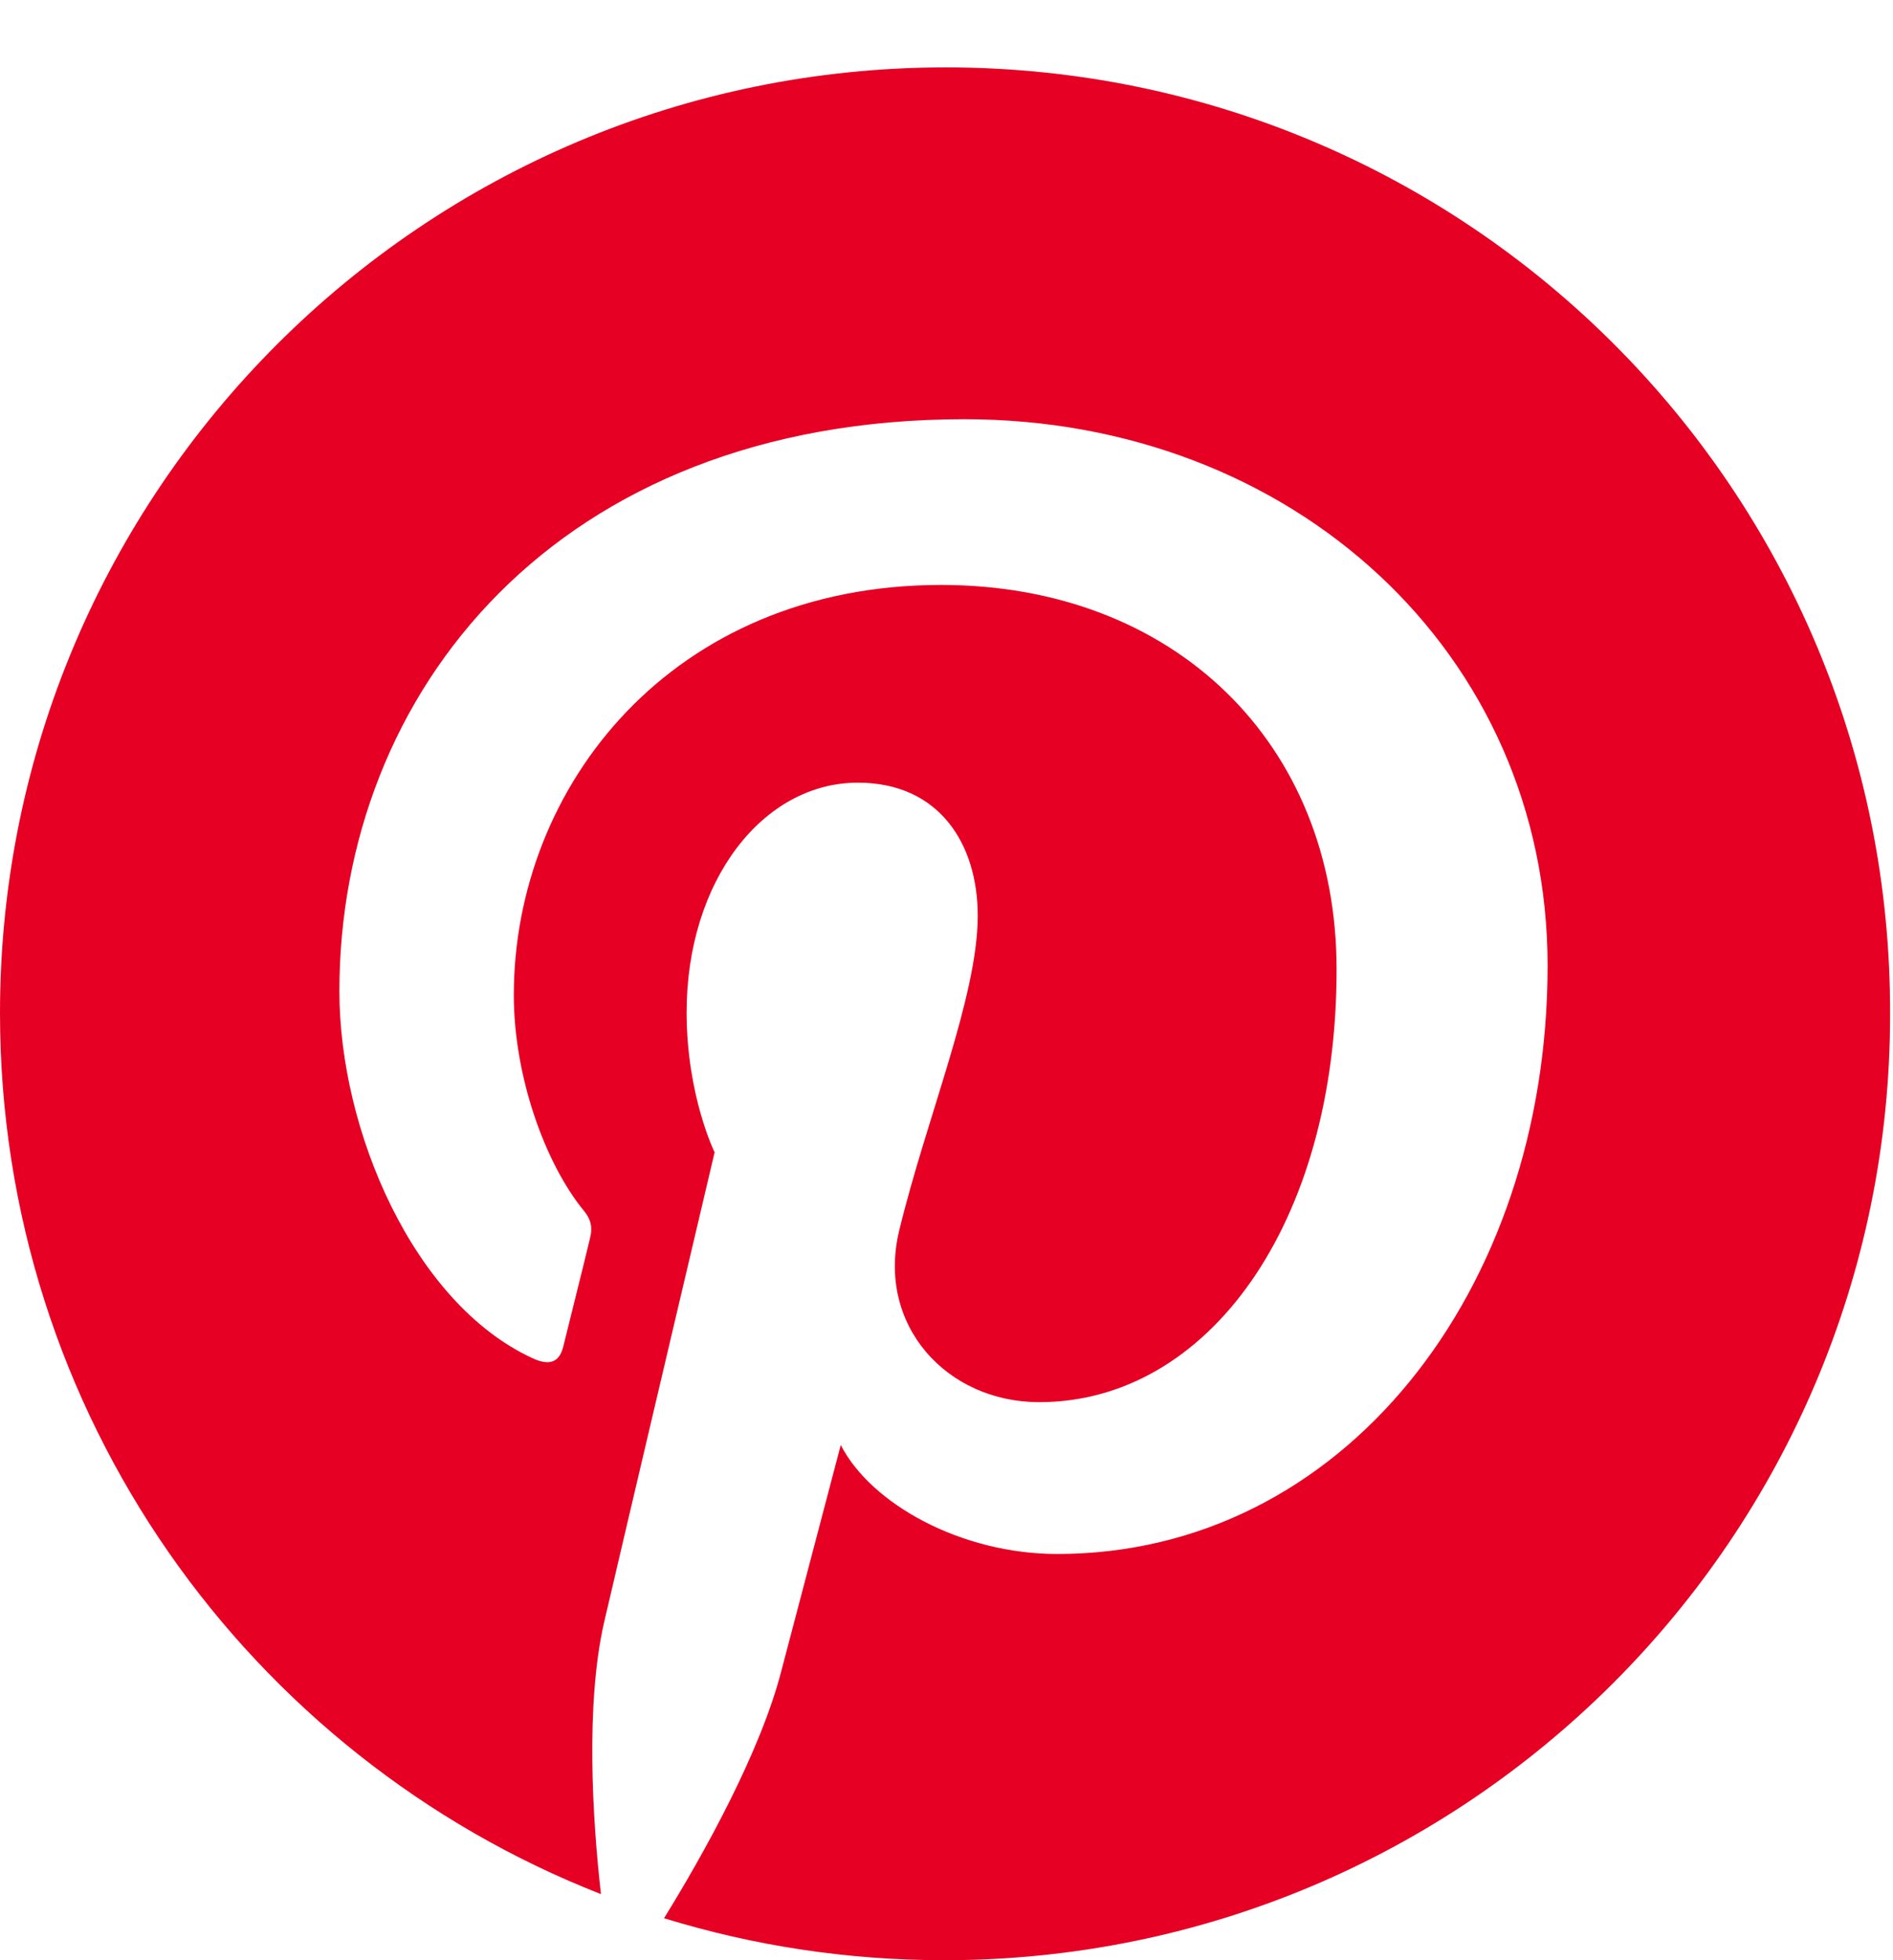 <svg width="28" height="29" viewBox="0 0 28 29" fill="none" xmlns="http://www.w3.org/2000/svg">
<path d="M13.99 0.997C6.264 0.997 0 7.261 0 14.987C0 20.917 3.685 25.984 8.889 28.022C8.763 26.916 8.659 25.212 8.935 24.003C9.189 22.909 10.57 17.048 10.57 17.048C10.57 17.048 10.156 16.208 10.156 14.976C10.156 13.03 11.284 11.579 12.689 11.579C13.886 11.579 14.462 12.477 14.462 13.548C14.462 14.745 13.702 16.542 13.299 18.211C12.965 19.605 14.002 20.744 15.372 20.744C17.859 20.744 19.77 18.119 19.77 14.342C19.77 10.992 17.364 8.654 13.921 8.654C9.937 8.654 7.6 11.636 7.6 14.722C7.6 15.92 8.06 17.209 8.636 17.912C8.751 18.05 8.763 18.177 8.728 18.315C8.624 18.752 8.383 19.708 8.336 19.904C8.279 20.157 8.129 20.215 7.864 20.088C6.114 19.271 5.02 16.726 5.02 14.665C5.02 10.255 8.221 6.202 14.267 6.202C19.114 6.202 22.891 9.656 22.891 14.285C22.891 19.109 19.851 22.99 15.637 22.99C14.22 22.99 12.885 22.253 12.436 21.378C12.436 21.378 11.733 24.049 11.561 24.705C11.25 25.926 10.398 27.446 9.822 28.379C11.134 28.782 12.516 29 13.967 29C21.693 29 27.957 22.736 27.957 15.01C27.98 7.261 21.716 0.997 13.99 0.997Z" fill="#E60023"/>
</svg>
